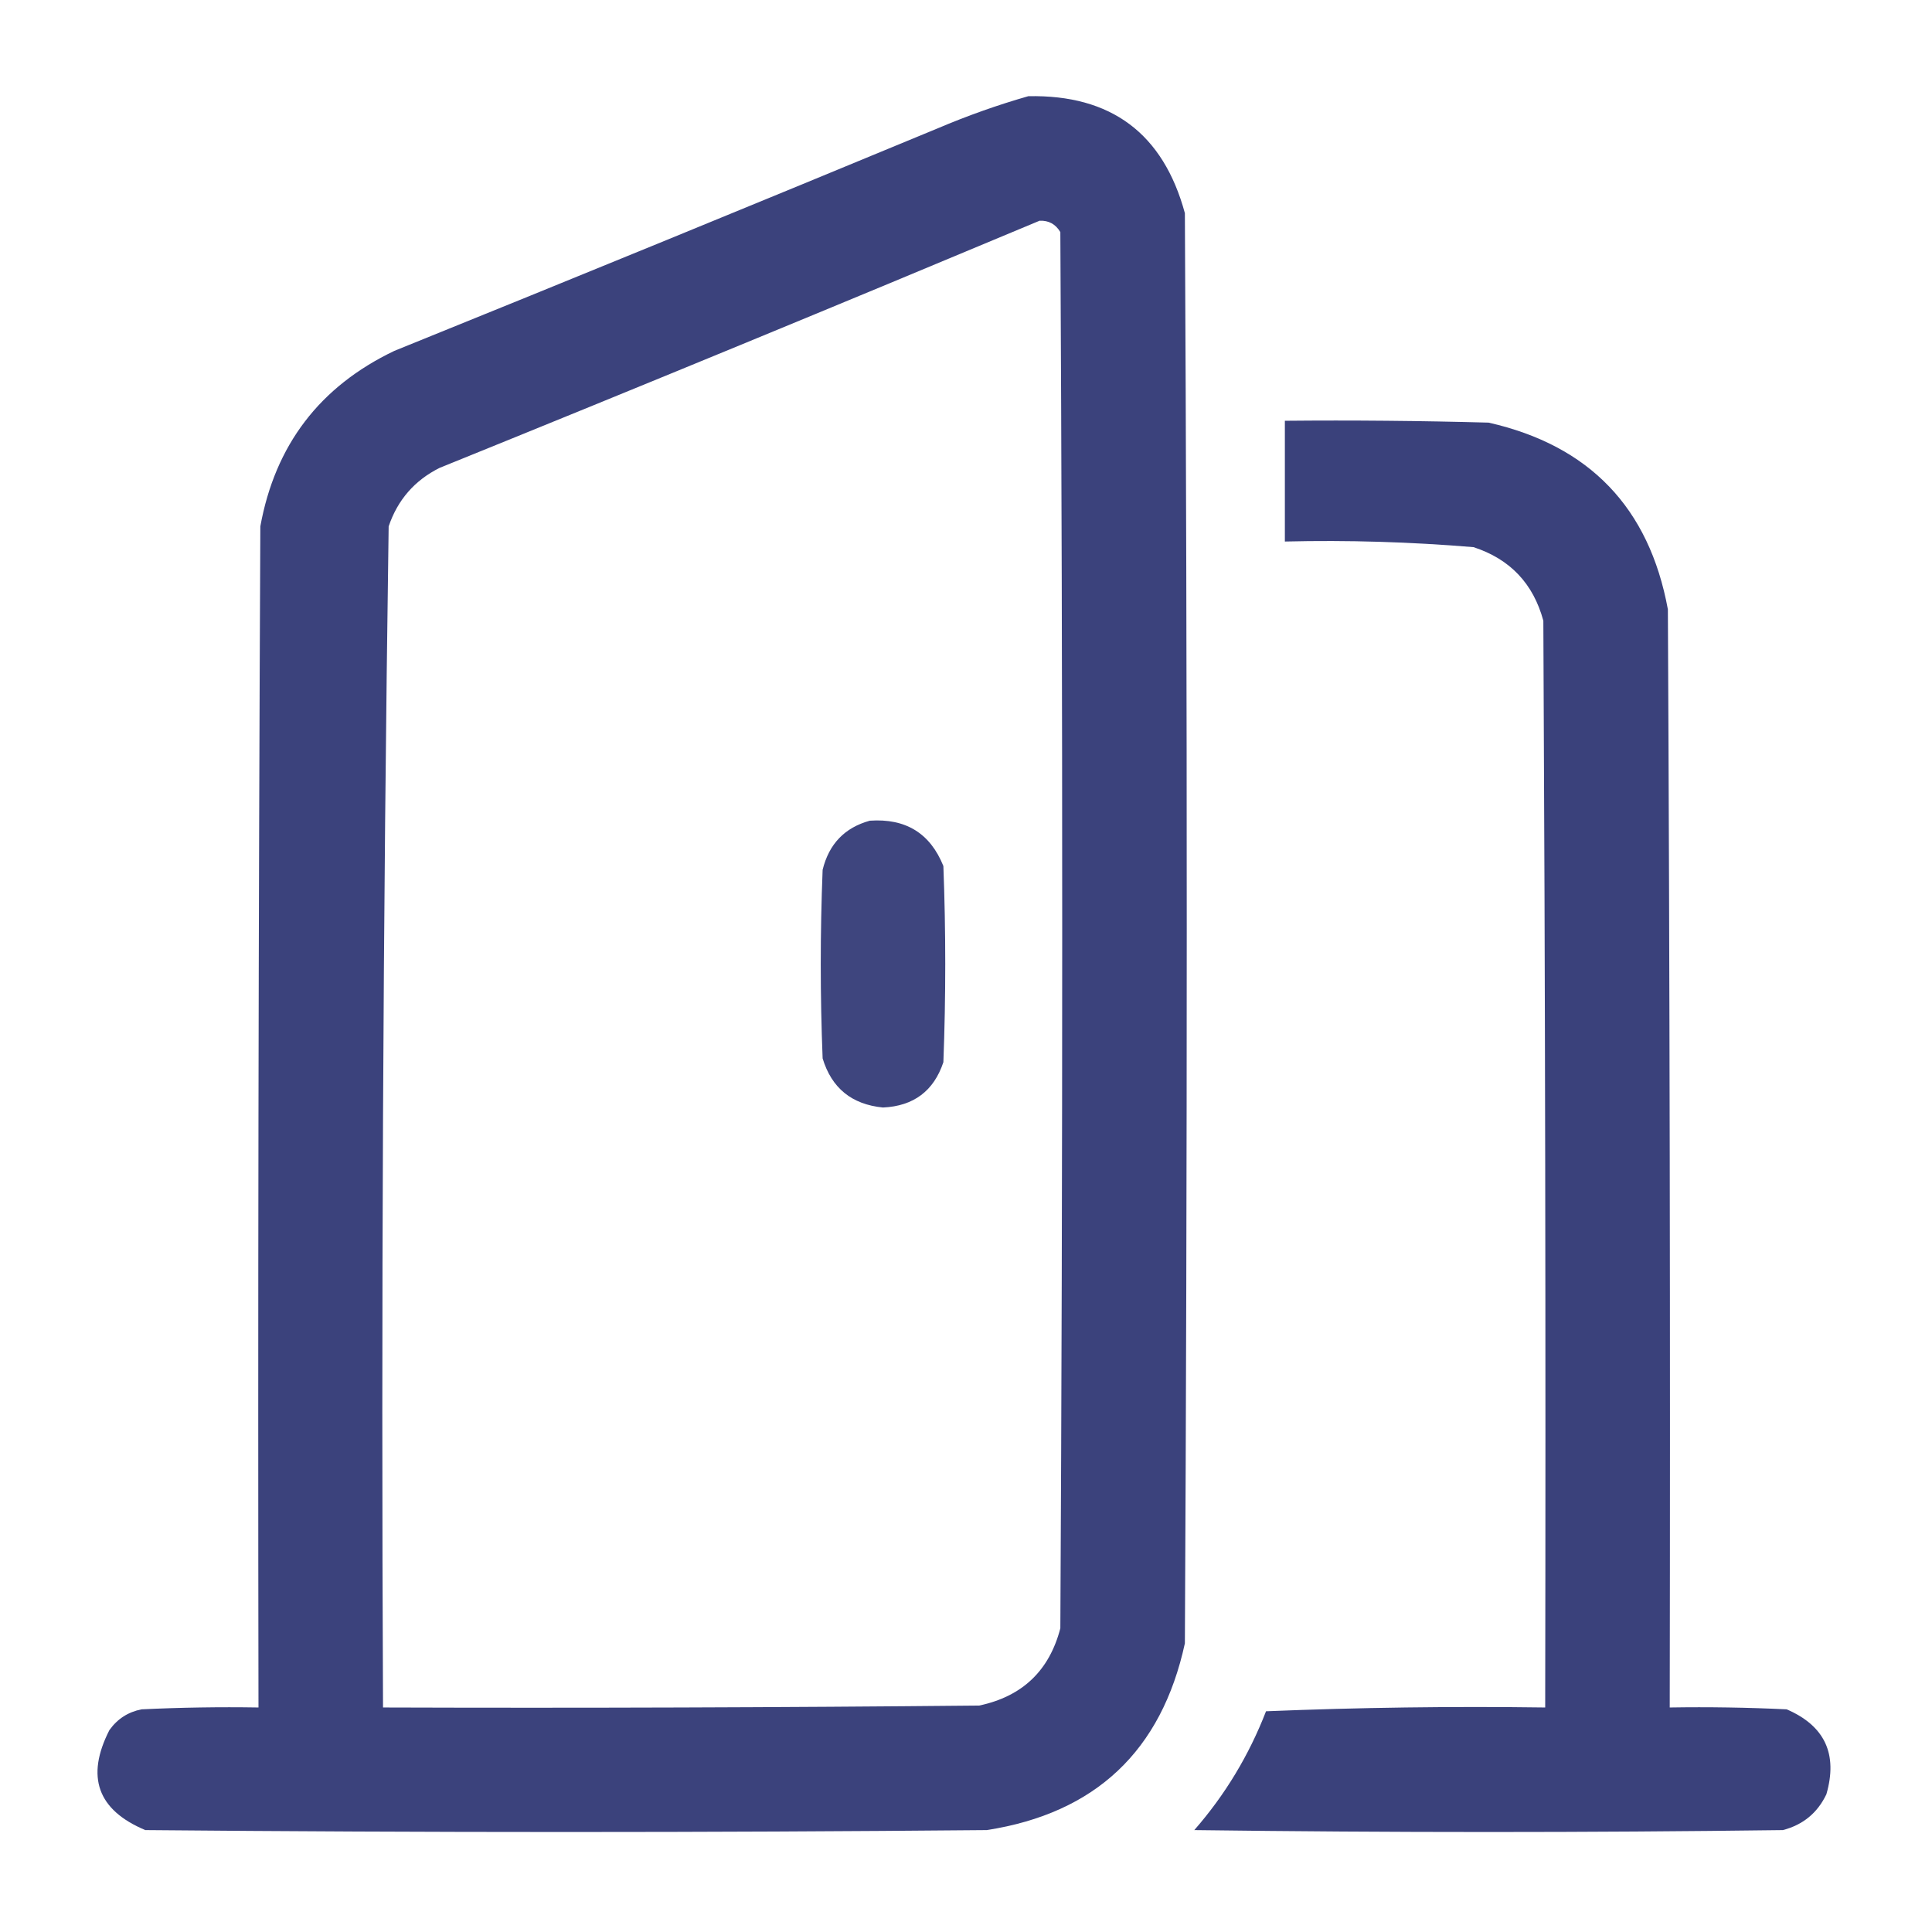 <svg width="24" height="24" viewBox="0 0 24 24" fill="none" xmlns="http://www.w3.org/2000/svg">
<g id="door (1) 1">
<g id="Group">
<path id="Vector" opacity="0.968" fill-rule="evenodd" clip-rule="evenodd" d="M12.774 1.195C13.802 1.174 14.45 1.658 14.719 2.648C14.75 8.57 14.75 14.492 14.719 20.414C14.429 21.751 13.608 22.524 12.258 22.734C8.774 22.766 5.289 22.766 1.805 22.734C1.211 22.485 1.063 22.071 1.359 21.492C1.458 21.353 1.591 21.267 1.758 21.234C2.242 21.211 2.726 21.203 3.211 21.211C3.203 16.32 3.211 11.43 3.234 6.539C3.418 5.527 3.973 4.801 4.898 4.359C7.152 3.447 9.402 2.525 11.649 1.594C12.021 1.436 12.396 1.303 12.774 1.195ZM12.914 2.742C13.027 2.737 13.113 2.784 13.172 2.883C13.203 8.664 13.203 14.445 13.172 20.227C13.035 20.754 12.699 21.074 12.164 21.187C9.695 21.211 7.227 21.219 4.758 21.211C4.735 16.318 4.758 11.427 4.828 6.539C4.94 6.209 5.151 5.967 5.461 5.812C7.956 4.802 10.44 3.778 12.914 2.742Z" fill="#353C78"/>
</g>
<g id="Group_2">
<path id="Vector_2" opacity="0.969" fill-rule="evenodd" clip-rule="evenodd" d="M15.961 5.227C16.805 5.219 17.649 5.227 18.492 5.25C19.745 5.534 20.487 6.307 20.719 7.57C20.742 12.117 20.75 16.664 20.742 21.211C21.227 21.203 21.711 21.211 22.195 21.234C22.669 21.439 22.832 21.79 22.688 22.289C22.578 22.52 22.399 22.668 22.148 22.734C19.711 22.766 17.273 22.766 14.836 22.734C15.218 22.297 15.515 21.805 15.727 21.258C16.882 21.211 18.039 21.195 19.195 21.211C19.203 16.711 19.195 12.211 19.172 7.711C19.047 7.249 18.758 6.945 18.305 6.797C17.525 6.732 16.744 6.708 15.961 6.727C15.961 6.227 15.961 5.727 15.961 5.227Z" fill="#353C78"/>
</g>
<g id="Group_3">
<path id="Vector_3" opacity="0.952" fill-rule="evenodd" clip-rule="evenodd" d="M10.805 10.195C11.251 10.164 11.555 10.351 11.719 10.758C11.75 11.57 11.75 12.383 11.719 13.195C11.6 13.552 11.35 13.74 10.969 13.758C10.581 13.72 10.331 13.517 10.219 13.148C10.188 12.367 10.188 11.586 10.219 10.805C10.298 10.484 10.493 10.281 10.805 10.195Z" fill="#353C78"/>
</g>
</g>
</svg>
